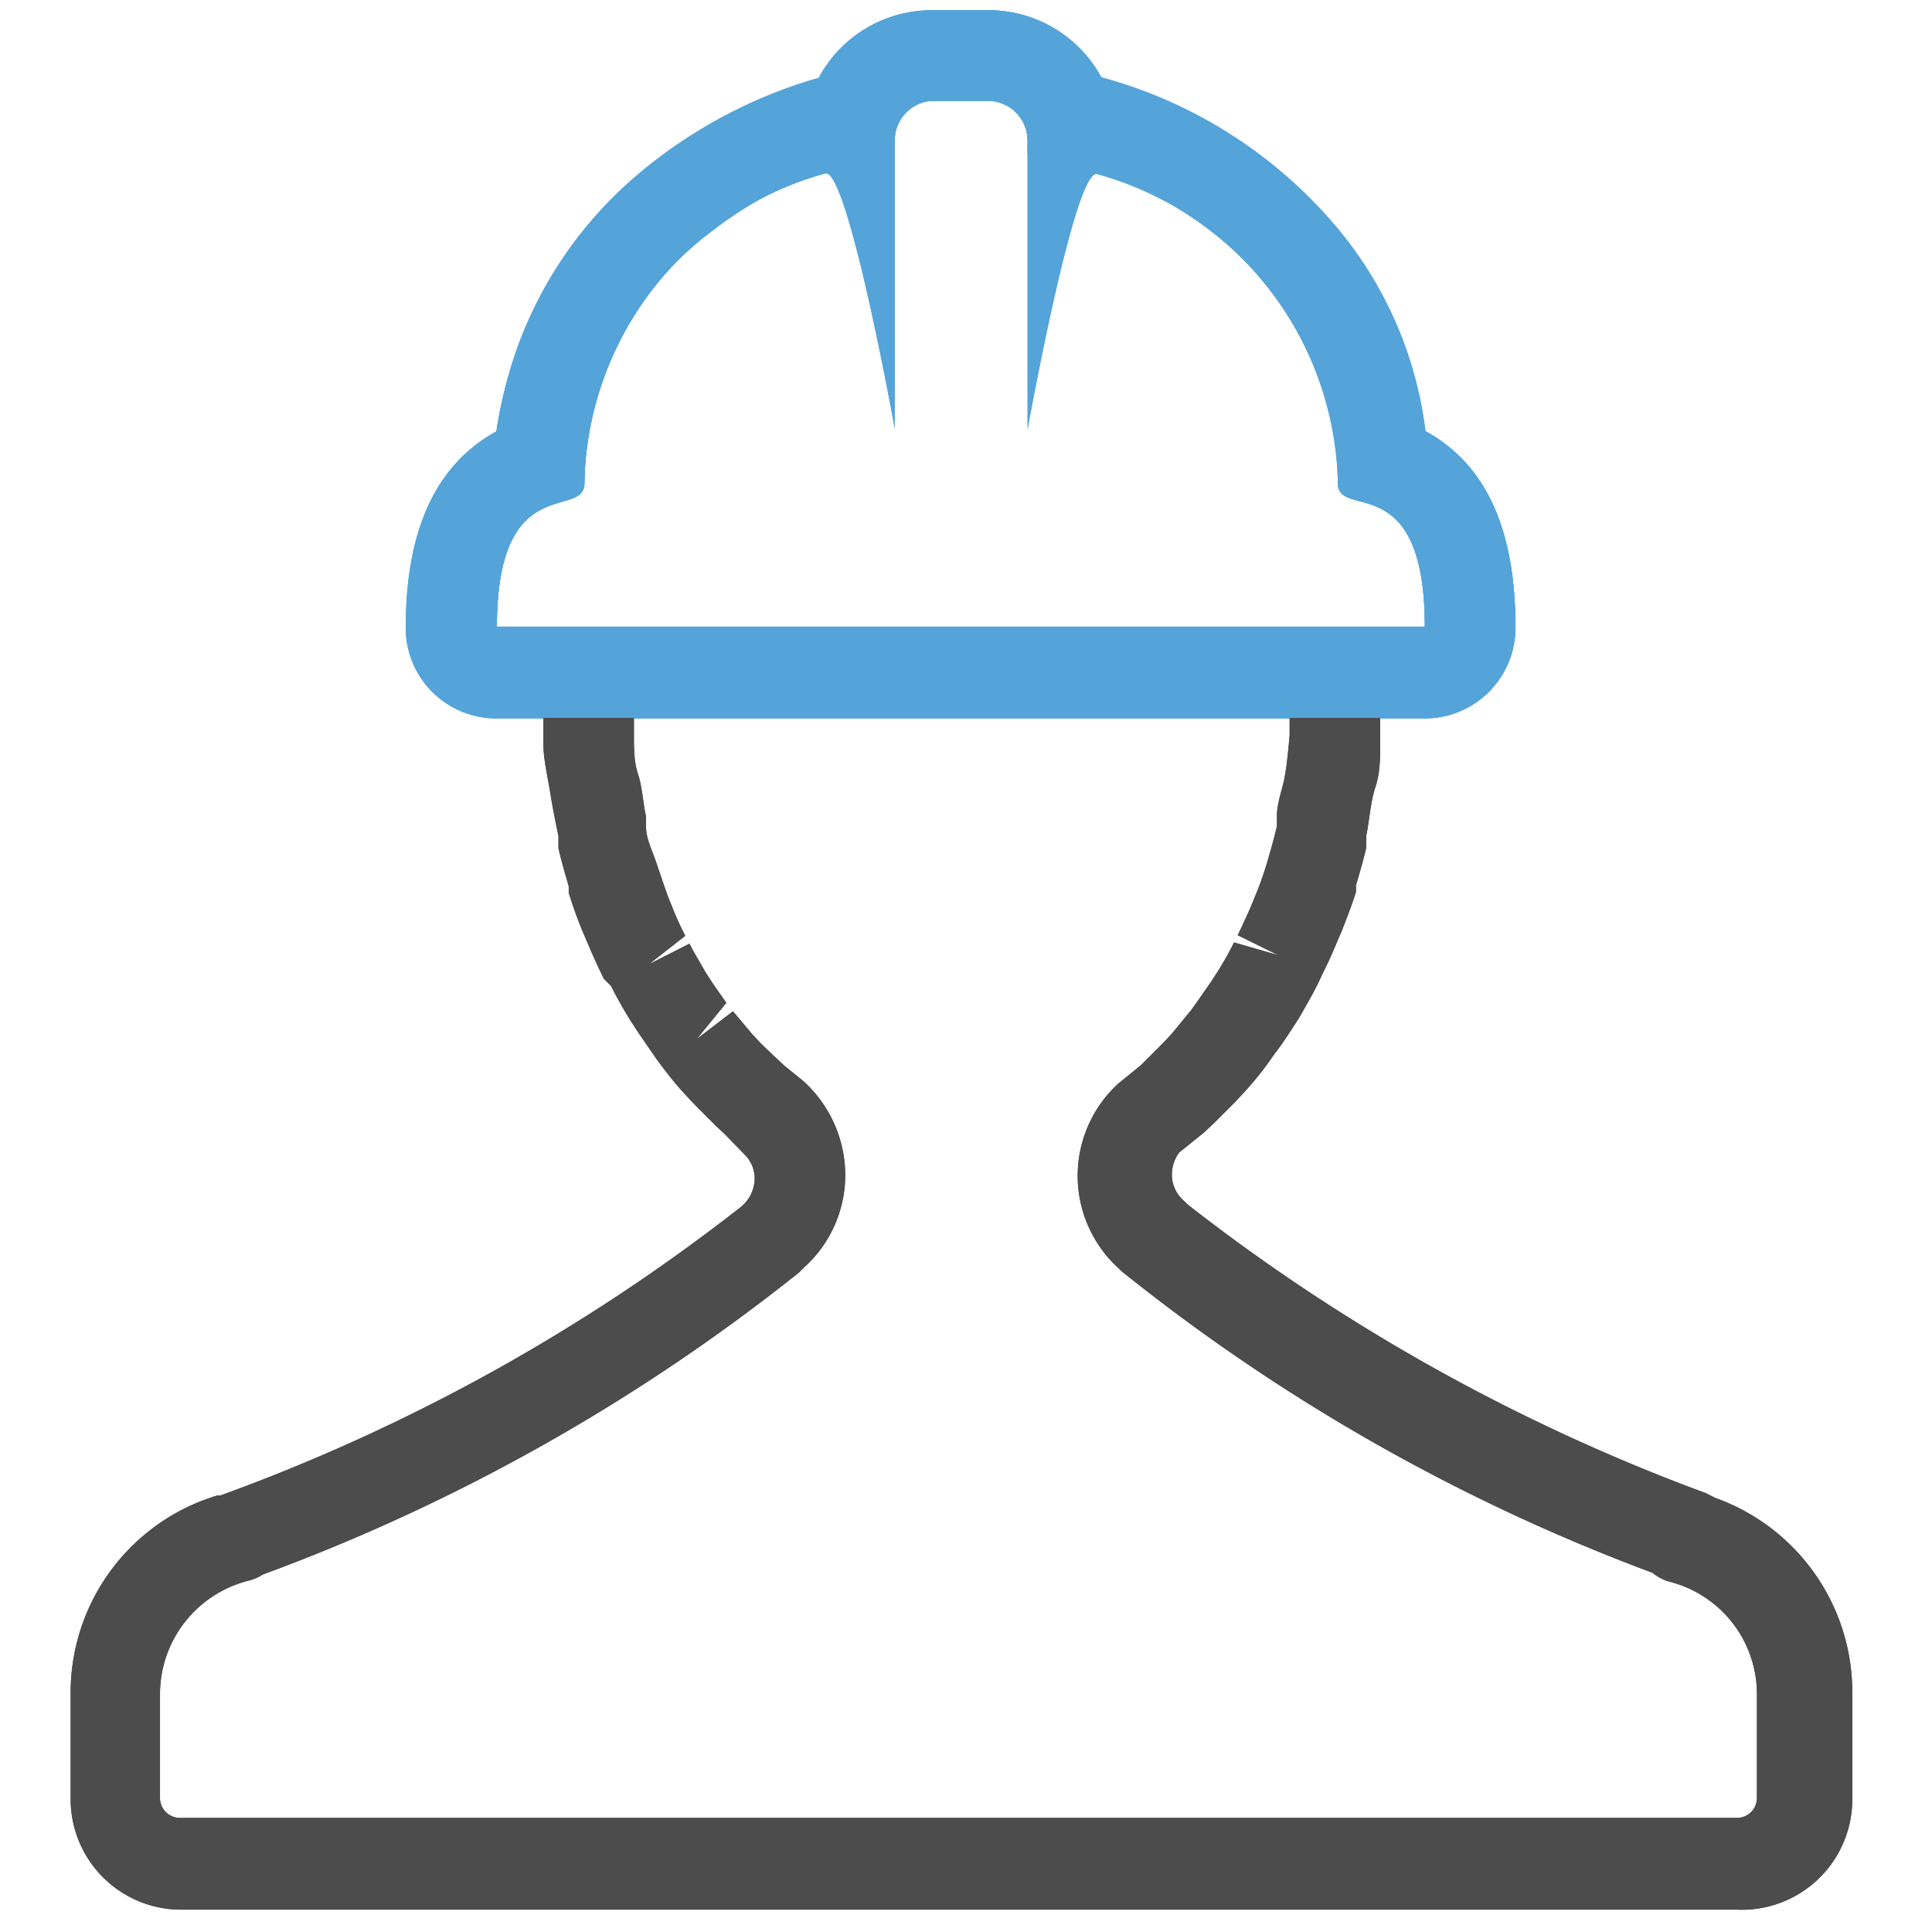 <svg id="expanded" xmlns="http://www.w3.org/2000/svg" viewBox="0 0 32 32"><defs><style>.cls-1{fill:#54a4da;}.cls-2{fill:#4d4c4c;}</style></defs><title>construction_worker</title><path class="cls-1" d="M16.39,1.67a.66.66,0,0,1,.63.67V7.11s.76-4.23,1.14-4.23h0a5.43,5.43,0,0,1,4,5.13c0,.6,1.44-.27,1.44,2.37H8.23C8.23,7.77,9.68,8.62,9.68,8a5.43,5.43,0,0,1,4-5.13h0c.38,0,1.14,4.23,1.14,4.23V2.34a.66.66,0,0,1,.63-.67h.94m0-1.5h-.94a2.13,2.13,0,0,0-1.92,1.23,1.6,1.6,0,0,0-.31.06,7,7,0,0,0-5,5.69c-1,.55-1.5,1.62-1.5,3.25a1.5,1.5,0,0,0,1.5,1.5H23.6a1.5,1.5,0,0,0,1.5-1.5c0-1.64-.49-2.71-1.5-3.26a7,7,0,0,0-5-5.68,1.6,1.6,0,0,0-.3-.06A2.13,2.13,0,0,0,16.39.17Z"/><path class="cls-2" d="M28.77,31.63H3a1.83,1.83,0,0,1-1.83-1.83V28.05A3.41,3.41,0,0,1,3.6,24.77l.05,0A31.27,31.27,0,0,0,12.26,20a.62.62,0,0,0,.24-.47.56.56,0,0,0-.18-.42L12,18.78l-.13-.12-.34-.34-.17-.18c-.14-.15-.27-.31-.39-.47l-.09-.12-.31-.45-.13-.2c-.11-.18-.22-.37-.32-.57L10,16.21c-.1-.21-.18-.38-.25-.55l-.09-.21c-.09-.21-.17-.44-.24-.66l0-.11c-.06-.21-.12-.41-.17-.63l0-.2c-.05-.24-.1-.49-.14-.74S9,12.57,9,12.32l0-.2c0-.27,0-.53,0-.8a.75.75,0,1,1,1.5,0c0,.24,0,.47,0,.7v.17c0,.22,0,.43.07.64s.08.48.13.69l0,.17c0,.19.09.37.15.54s.16.48.23.66l.06.15c.07.18.14.32.21.46l-.6.47.67-.34c.08.16.18.32.27.48l.11.17.23.33-.49.6.6-.46.32.38.14.15.25.24.14.13.32.26A2.11,2.11,0,0,1,14,19.48,2.06,2.06,0,0,1,13.31,21l-.08.08a31.93,31.93,0,0,1-8.88,5,.72.72,0,0,1-.23.1,1.94,1.94,0,0,0-1.47,1.86v1.74a.33.33,0,0,0,.33.33H28.77a.33.33,0,0,0,.33-.33V28.06a1.92,1.92,0,0,0-1.44-1.86.76.76,0,0,1-.29-.15,31.75,31.75,0,0,1-8.8-5L18.52,21a2.07,2.07,0,0,1,0-3.05l.38-.31.09-.09.29-.29.13-.14.32-.39.1-.14.23-.33.11-.17c.1-.16.19-.32.27-.48l.73.21-.67-.33c.07-.14.13-.28.2-.43l.07-.17c.08-.19.15-.38.21-.58s.13-.45.17-.63l0-.17c0-.21.09-.43.13-.65s.06-.47.08-.68V12c0-.23,0-.47,0-.7a.75.75,0,1,1,1.5,0c0,.27,0,.54,0,.81l0,.2c0,.25,0,.49-.08.73s-.1.56-.15.8l0,.2c-.05.21-.11.42-.17.62l0,.11c-.07.23-.16.45-.24.66l-.07.16c-.09.22-.17.39-.25.55l-.07.15c-.1.2-.21.39-.32.58l-.11.17c-.11.17-.2.3-.3.43l-.12.17c-.12.16-.25.32-.39.47l-.13.14-.35.35-.17.16-.41.33a.62.62,0,0,0-.12.37.57.57,0,0,0,.2.43l.06.06a31.89,31.89,0,0,0,8.58,4.78l.16.08a3.42,3.42,0,0,1,2.27,3.22V29.8A1.83,1.83,0,0,1,28.77,31.63Z"/><path class="cls-1" d="M16.39,1.67a.66.66,0,0,1,.63.67v.21a6.4,6.4,0,0,1,3.9,2.08,5,5,0,0,1,1.24,3.25h0s0,.09,0,.13c0,.6,1.44-.27,1.44,2.37H8.23C8.23,7.77,9.68,8.62,9.68,8a5.24,5.24,0,0,1,2.11-4.17,6.59,6.59,0,0,1,3-1.3V2.34a.66.66,0,0,1,.63-.67h.94m0-1.5h-.94a2.12,2.12,0,0,0-1.86,1.12,8,8,0,0,0-2.72,1.38A6.75,6.75,0,0,0,8.23,7.14c-1,.55-1.5,1.62-1.5,3.25a1.5,1.5,0,0,0,1.5,1.5H23.6a1.5,1.5,0,0,0,1.5-1.5c0-1.63-.49-2.7-1.49-3.25a6.48,6.48,0,0,0-1.56-3.48,7.73,7.73,0,0,0-3.81-2.38A2.12,2.12,0,0,0,16.39.17Z"/><path class="cls-1" d="M16.39,1.67a.66.66,0,0,1,.63.67V7.11s.76-4.23,1.14-4.23h0a5.43,5.43,0,0,1,4,5.13c0,.6,1.44-.27,1.44,2.37H8.23C8.23,7.77,9.68,8.62,9.68,8a5.43,5.43,0,0,1,4-5.13h0c.38,0,1.14,4.23,1.14,4.23V2.34a.66.66,0,0,1,.63-.67h.94m0-1.5h-.94a2.13,2.13,0,0,0-1.92,1.23,1.6,1.6,0,0,0-.31.06,7,7,0,0,0-5,5.69c-1,.55-1.5,1.62-1.5,3.25a1.5,1.5,0,0,0,1.5,1.5H23.6a1.5,1.5,0,0,0,1.5-1.5c0-1.64-.49-2.71-1.5-3.26a7,7,0,0,0-5-5.68,1.6,1.6,0,0,0-.3-.06A2.13,2.13,0,0,0,16.39.17Z"/><path class="cls-2" d="M28.77,31.63H3a1.83,1.83,0,0,1-1.83-1.83V28.05A3.41,3.41,0,0,1,3.6,24.77l.05,0A31.27,31.27,0,0,0,12.26,20a.62.62,0,0,0,.24-.47.56.56,0,0,0-.18-.42L12,18.78l-.13-.12-.34-.34-.17-.18c-.14-.15-.27-.31-.39-.47l-.09-.12-.31-.45-.13-.2c-.11-.18-.22-.37-.32-.57L10,16.21c-.1-.21-.18-.38-.25-.55l-.09-.21c-.09-.21-.17-.44-.24-.66l0-.11c-.06-.21-.12-.41-.17-.63l0-.2c-.05-.24-.1-.49-.14-.74S9,12.57,9,12.32l0-.2c0-.27,0-.53,0-.8a.75.75,0,1,1,1.5,0c0,.24,0,.47,0,.7v.17c0,.22,0,.43.07.64s.08.48.13.69l0,.17c0,.19.09.37.15.54s.16.48.23.66l.06.15c.07.18.14.32.21.46l-.6.47.67-.34c.08.16.18.32.27.48l.11.17.23.33-.49.6.6-.46.32.38.14.15.25.24.14.13.32.26A2.11,2.11,0,0,1,14,19.48,2.06,2.06,0,0,1,13.31,21l-.08.08a31.93,31.93,0,0,1-8.88,5,.72.72,0,0,1-.23.1,1.94,1.94,0,0,0-1.47,1.86v1.74a.33.33,0,0,0,.33.33H28.77a.33.33,0,0,0,.33-.33V28.06a1.92,1.92,0,0,0-1.44-1.86.76.76,0,0,1-.29-.15,31.75,31.75,0,0,1-8.8-5L18.52,21a2.07,2.07,0,0,1,0-3.05l.38-.31.09-.09.29-.29.13-.14.32-.39.1-.14.23-.33.11-.17c.1-.16.19-.32.27-.48l.73.21-.67-.33c.07-.14.13-.28.2-.43l.07-.17c.08-.19.15-.38.21-.58s.13-.45.17-.63l0-.17c0-.21.09-.43.13-.65s.06-.47.08-.68V12c0-.23,0-.47,0-.7a.75.75,0,1,1,1.5,0c0,.27,0,.54,0,.81l0,.2c0,.25,0,.49-.08.73s-.1.56-.15.8l0,.2c-.05.21-.11.42-.17.62l0,.11c-.07.23-.16.45-.24.66l-.07.16c-.09.22-.17.39-.25.55l-.07.15c-.1.2-.21.39-.32.58l-.11.17c-.11.17-.2.3-.3.43l-.12.17c-.12.16-.25.32-.39.47l-.13.14-.35.35-.17.16-.41.33a.62.62,0,0,0-.12.37.57.57,0,0,0,.2.43l.06.06a31.89,31.89,0,0,0,8.58,4.78l.16.08a3.42,3.42,0,0,1,2.27,3.22V29.8A1.83,1.83,0,0,1,28.77,31.63Z"/><path class="cls-1" d="M16.39,1.67a.66.66,0,0,1,.63.67v.21a6.4,6.4,0,0,1,3.9,2.08,5,5,0,0,1,1.24,3.25h0s0,.09,0,.13c0,.6,1.44-.27,1.44,2.37H8.23C8.23,7.77,9.68,8.62,9.68,8a5.24,5.24,0,0,1,2.11-4.17,6.59,6.59,0,0,1,3-1.3V2.34a.66.66,0,0,1,.63-.67h.94m0-1.5h-.94a2.12,2.12,0,0,0-1.86,1.12,8,8,0,0,0-2.72,1.38A6.75,6.75,0,0,0,8.23,7.14c-1,.55-1.5,1.62-1.5,3.25a1.5,1.5,0,0,0,1.5,1.5H23.6a1.5,1.5,0,0,0,1.5-1.5c0-1.63-.49-2.7-1.49-3.25a6.48,6.48,0,0,0-1.56-3.48,7.73,7.73,0,0,0-3.81-2.38A2.12,2.12,0,0,0,16.39.17Z"/></svg>